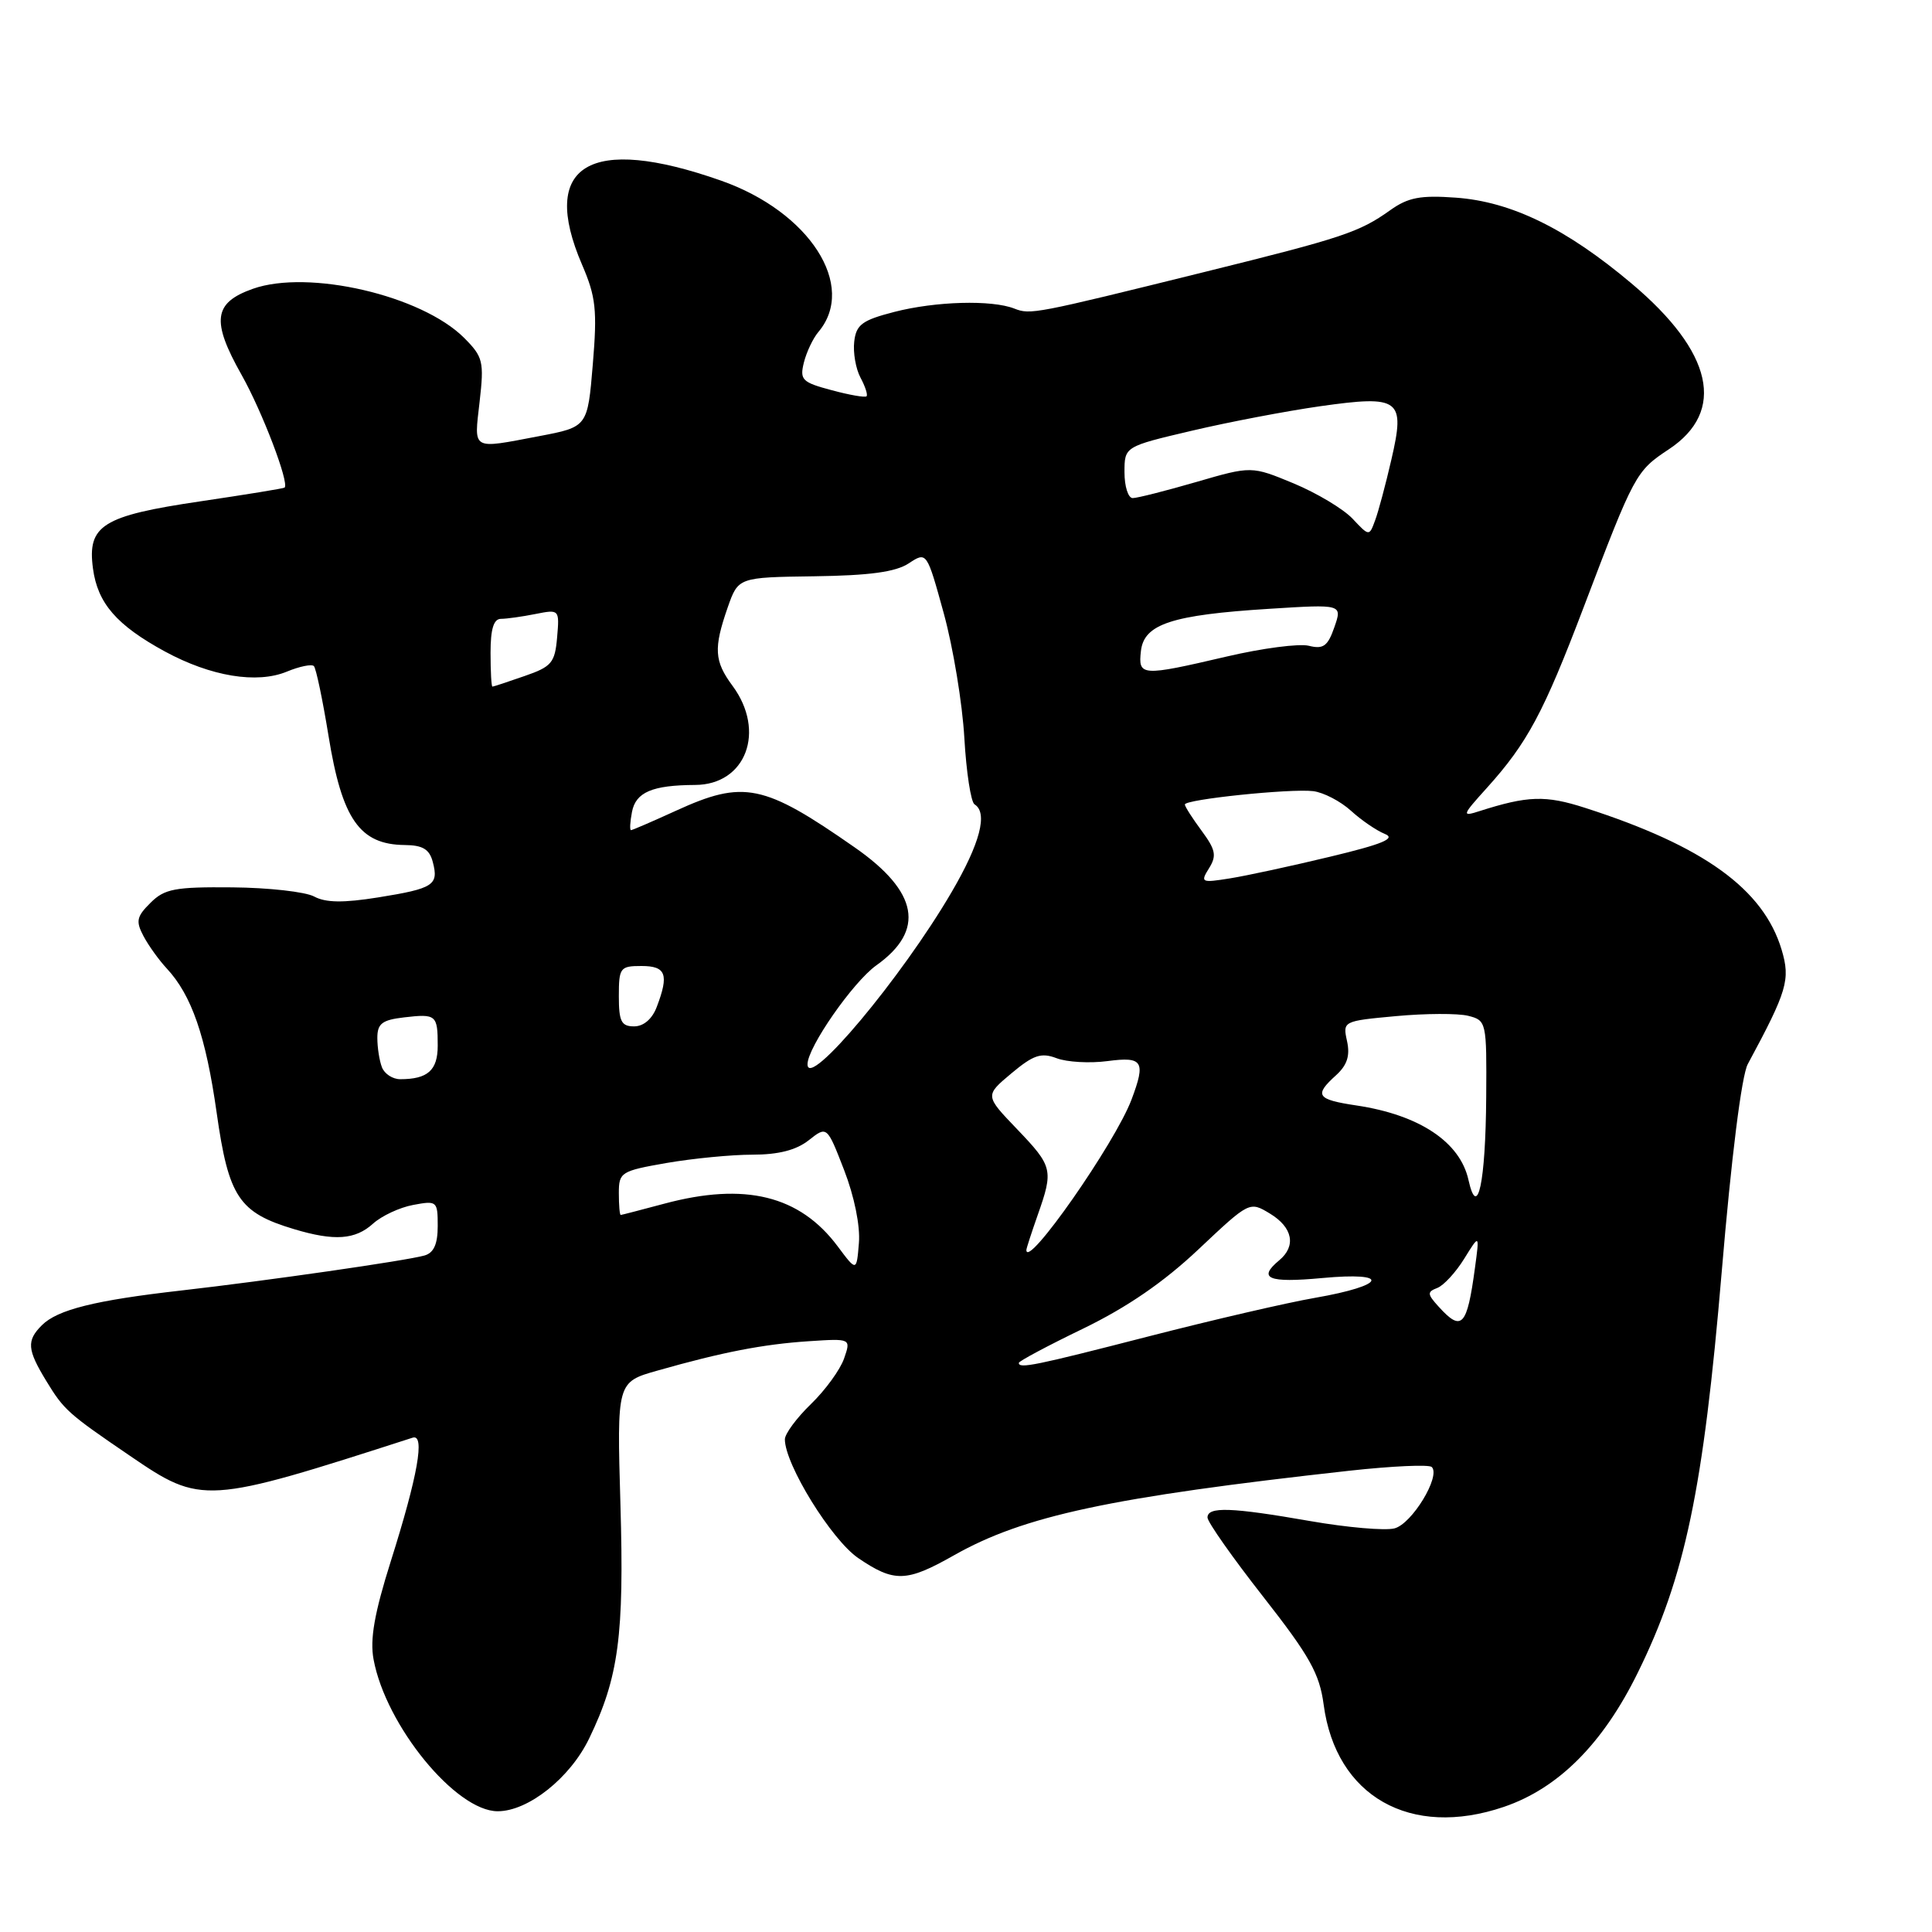 <?xml version="1.0" encoding="UTF-8" standalone="no"?>
<!DOCTYPE svg PUBLIC "-//W3C//DTD SVG 1.1//EN" "http://www.w3.org/Graphics/SVG/1.1/DTD/svg11.dtd" >
<svg xmlns="http://www.w3.org/2000/svg" xmlns:xlink="http://www.w3.org/1999/xlink" version="1.1" viewBox="0 0 256 256">
 <g >
 <path fill="currentColor"
d=" M 199.27 239.42 C 206.48 236.97 212.38 231.07 217.00 221.67 C 223.28 208.94 225.70 197.37 228.13 168.60 C 229.41 153.36 230.77 142.52 231.59 141.00 C 236.83 131.28 237.26 129.81 236.07 125.83 C 233.66 117.81 225.75 112.10 210.05 107.05 C 204.78 105.35 202.44 105.43 196.00 107.49 C 193.66 108.24 193.72 108.05 197.02 104.40 C 202.39 98.44 204.53 94.45 209.86 80.42 C 216.55 62.82 216.76 62.42 221.12 59.54 C 228.74 54.50 226.98 46.65 216.21 37.58 C 207.55 30.28 200.27 26.72 192.90 26.19 C 188.21 25.85 186.58 26.16 184.20 27.86 C 180.10 30.78 177.91 31.51 159.64 36.03 C 137.02 41.63 136.54 41.72 134.41 40.89 C 131.41 39.71 123.97 39.92 118.50 41.33 C 114.24 42.43 113.45 43.01 113.19 45.26 C 113.02 46.71 113.39 48.86 114.02 50.04 C 114.65 51.21 115.01 52.32 114.82 52.51 C 114.64 52.70 112.55 52.34 110.19 51.70 C 106.28 50.66 105.95 50.33 106.52 48.03 C 106.87 46.64 107.73 44.83 108.43 44.00 C 113.60 37.89 107.27 28.05 95.53 23.93 C 78.11 17.80 71.43 21.84 77.12 35.06 C 78.96 39.33 79.15 41.08 78.55 48.28 C 77.86 56.57 77.86 56.57 71.45 57.79 C 62.38 59.51 62.81 59.76 63.55 53.24 C 64.16 47.89 64.01 47.29 61.50 44.77 C 55.87 39.14 40.87 35.66 33.50 38.27 C 28.28 40.12 27.97 42.51 32.02 49.69 C 34.74 54.52 38.36 64.00 37.71 64.61 C 37.60 64.72 32.57 65.54 26.55 66.43 C 13.55 68.35 11.55 69.61 12.32 75.34 C 12.94 79.94 15.45 82.84 21.86 86.33 C 27.94 89.63 34.04 90.64 38.02 88.99 C 39.69 88.30 41.30 87.97 41.59 88.26 C 41.88 88.55 42.75 92.71 43.53 97.50 C 45.32 108.56 47.66 111.91 53.63 111.97 C 56.02 111.99 56.91 112.53 57.35 114.23 C 58.15 117.28 57.46 117.73 50.12 118.91 C 45.50 119.65 43.15 119.62 41.62 118.79 C 40.45 118.17 35.58 117.62 30.79 117.58 C 23.17 117.51 21.80 117.77 19.94 119.63 C 18.09 121.46 17.97 122.07 19.03 124.07 C 19.71 125.34 21.09 127.25 22.09 128.32 C 25.39 131.87 27.27 137.29 28.71 147.45 C 30.29 158.63 31.66 160.68 38.97 162.87 C 44.31 164.47 47.07 164.28 49.44 162.13 C 50.57 161.11 52.96 159.99 54.75 159.66 C 57.90 159.07 58.00 159.15 58.00 162.46 C 58.00 164.85 57.48 166.01 56.25 166.36 C 53.82 167.05 35.41 169.70 24.00 171.00 C 12.56 172.30 7.61 173.54 5.55 175.60 C 3.50 177.64 3.60 178.83 6.13 182.98 C 8.48 186.84 9.01 187.31 17.23 192.91 C 26.72 199.39 27.20 199.36 54.68 190.50 C 56.35 189.96 55.37 195.52 51.78 206.88 C 49.61 213.76 49.00 217.22 49.50 219.88 C 51.12 228.65 60.40 240.00 65.95 240.00 C 69.99 240.00 75.54 235.59 78.06 230.37 C 81.98 222.28 82.72 216.71 82.21 199.32 C 81.74 183.13 81.74 183.13 87.12 181.61 C 95.74 179.16 101.11 178.12 107.14 177.72 C 112.77 177.35 112.77 177.35 111.84 180.02 C 111.33 181.49 109.36 184.20 107.46 186.04 C 105.55 187.89 104.00 189.99 104.00 190.72 C 104.00 194.04 110.19 204.06 113.73 206.46 C 118.49 209.70 120.11 209.65 126.38 206.10 C 135.66 200.84 147.12 198.39 178.79 194.88 C 184.45 194.26 189.37 194.03 189.72 194.39 C 190.93 195.60 187.08 201.94 184.77 202.52 C 183.51 202.84 178.49 202.40 173.61 201.55 C 163.14 199.72 160.00 199.61 160.00 201.08 C 160.00 201.67 163.32 206.39 167.37 211.56 C 173.54 219.43 174.84 221.76 175.39 225.86 C 177.00 238.03 186.89 243.64 199.27 239.42 Z  M 135.00 180.59 C 135.00 180.36 138.84 178.31 143.52 176.05 C 149.35 173.22 154.19 169.90 158.81 165.54 C 165.57 159.17 165.57 159.17 168.28 160.81 C 171.30 162.64 171.78 165.11 169.50 167.00 C 166.60 169.41 168.05 170.01 175.16 169.35 C 184.35 168.49 183.73 170.32 174.25 171.97 C 170.54 172.61 160.63 174.91 152.23 177.07 C 137.11 180.96 135.00 181.39 135.00 180.59 Z  M 190.61 173.12 C 189.11 171.47 189.09 171.18 190.45 170.66 C 191.30 170.33 192.90 168.59 194.02 166.78 C 196.05 163.50 196.05 163.50 195.44 168.00 C 194.39 175.78 193.69 176.53 190.61 173.12 Z  M 111.00 165.15 C 105.97 158.41 98.72 156.62 88.00 159.50 C 84.97 160.31 82.39 160.98 82.25 160.99 C 82.11 160.99 82.00 159.70 82.00 158.10 C 82.00 155.33 82.27 155.16 88.33 154.10 C 91.81 153.50 96.93 153.00 99.70 153.00 C 103.14 153.00 105.50 152.40 107.16 151.09 C 109.58 149.18 109.58 149.18 111.85 155.04 C 113.20 158.52 114.00 162.45 113.81 164.70 C 113.50 168.50 113.50 168.50 111.00 165.15 Z  M 136.00 165.63 C 136.00 165.42 136.68 163.34 137.50 161.00 C 139.61 155.02 139.50 154.56 134.75 149.60 C 130.50 145.17 130.50 145.17 134.01 142.23 C 136.94 139.78 137.95 139.44 140.01 140.22 C 141.38 140.74 144.41 140.91 146.75 140.60 C 151.44 139.98 151.84 140.62 149.94 145.68 C 147.78 151.45 136.00 168.30 136.00 165.63 Z  M 194.58 156.35 C 193.47 151.32 188.08 147.73 179.74 146.48 C 174.46 145.69 174.08 145.14 177.04 142.47 C 178.51 141.13 178.91 139.88 178.49 137.96 C 177.91 135.31 177.95 135.29 184.99 134.64 C 188.88 134.28 193.18 134.26 194.54 134.60 C 196.96 135.21 197.00 135.39 196.93 145.36 C 196.85 156.70 195.78 161.73 194.58 156.35 Z  M 50.61 141.42 C 50.27 140.55 50.00 138.80 50.00 137.53 C 50.00 135.63 50.63 135.15 53.53 134.81 C 57.80 134.31 58.00 134.48 58.00 138.56 C 58.00 141.82 56.68 143.00 53.03 143.00 C 52.03 143.00 50.94 142.29 50.61 141.42 Z  M 107.00 141.02 C 107.00 138.78 113.03 130.12 116.11 127.92 C 122.63 123.28 121.70 118.17 113.26 112.29 C 101.18 103.86 98.54 103.32 89.56 107.43 C 86.47 108.84 83.79 110.00 83.61 110.00 C 83.43 110.00 83.48 108.92 83.74 107.59 C 84.24 104.97 86.42 104.04 92.10 104.01 C 98.84 103.99 101.52 96.90 97.06 90.87 C 94.64 87.60 94.54 85.91 96.42 80.50 C 97.82 76.50 97.82 76.50 107.91 76.36 C 115.22 76.26 118.68 75.79 120.41 74.65 C 122.80 73.08 122.80 73.08 125.06 81.29 C 126.30 85.81 127.52 93.22 127.78 97.77 C 128.04 102.32 128.65 106.28 129.13 106.58 C 130.93 107.69 129.88 111.74 126.08 118.23 C 119.49 129.52 107.00 144.44 107.00 141.02 Z  M 82.00 132.00 C 82.00 128.22 82.17 128.00 85.00 128.00 C 88.25 128.00 88.67 129.11 87.02 133.43 C 86.42 135.02 85.28 136.00 84.02 136.00 C 82.33 136.00 82.00 135.35 82.00 132.00 Z  M 160.20 115.05 C 161.24 113.39 161.08 112.60 159.22 110.08 C 158.00 108.43 157.00 106.87 157.00 106.60 C 157.00 105.92 170.98 104.47 174.00 104.83 C 175.38 105.00 177.62 106.17 179.00 107.42 C 180.38 108.68 182.40 110.06 183.50 110.50 C 185.01 111.10 183.21 111.85 176.24 113.52 C 171.14 114.75 165.17 116.04 162.97 116.39 C 159.17 117.00 159.03 116.93 160.20 115.05 Z  M 65.00 86.50 C 65.00 83.35 65.41 82.00 66.38 82.00 C 67.13 82.00 69.19 81.71 70.94 81.36 C 74.12 80.73 74.14 80.75 73.82 84.46 C 73.53 87.82 73.10 88.34 69.50 89.58 C 67.30 90.35 65.39 90.98 65.25 90.98 C 65.11 90.99 65.00 88.97 65.00 86.50 Z  M 151.18 86.25 C 151.59 82.69 155.26 81.48 168.19 80.67 C 177.87 80.06 177.87 80.06 176.81 83.11 C 175.94 85.62 175.35 86.05 173.43 85.57 C 172.16 85.25 167.25 85.89 162.52 87.00 C 151.20 89.64 150.80 89.61 151.18 86.25 Z  M 179.21 68.72 C 177.99 67.43 174.48 65.33 171.41 64.05 C 165.83 61.74 165.83 61.74 158.50 63.87 C 154.47 65.04 150.68 66.00 150.09 66.00 C 149.49 66.00 149.00 64.46 149.00 62.58 C 149.00 59.17 149.00 59.17 157.94 57.07 C 162.86 55.91 170.50 54.46 174.91 53.83 C 185.52 52.33 186.23 52.86 184.36 60.92 C 183.61 64.17 182.65 67.78 182.21 68.95 C 181.43 71.08 181.43 71.08 179.21 68.72 Z "/>
</g>
</svg>